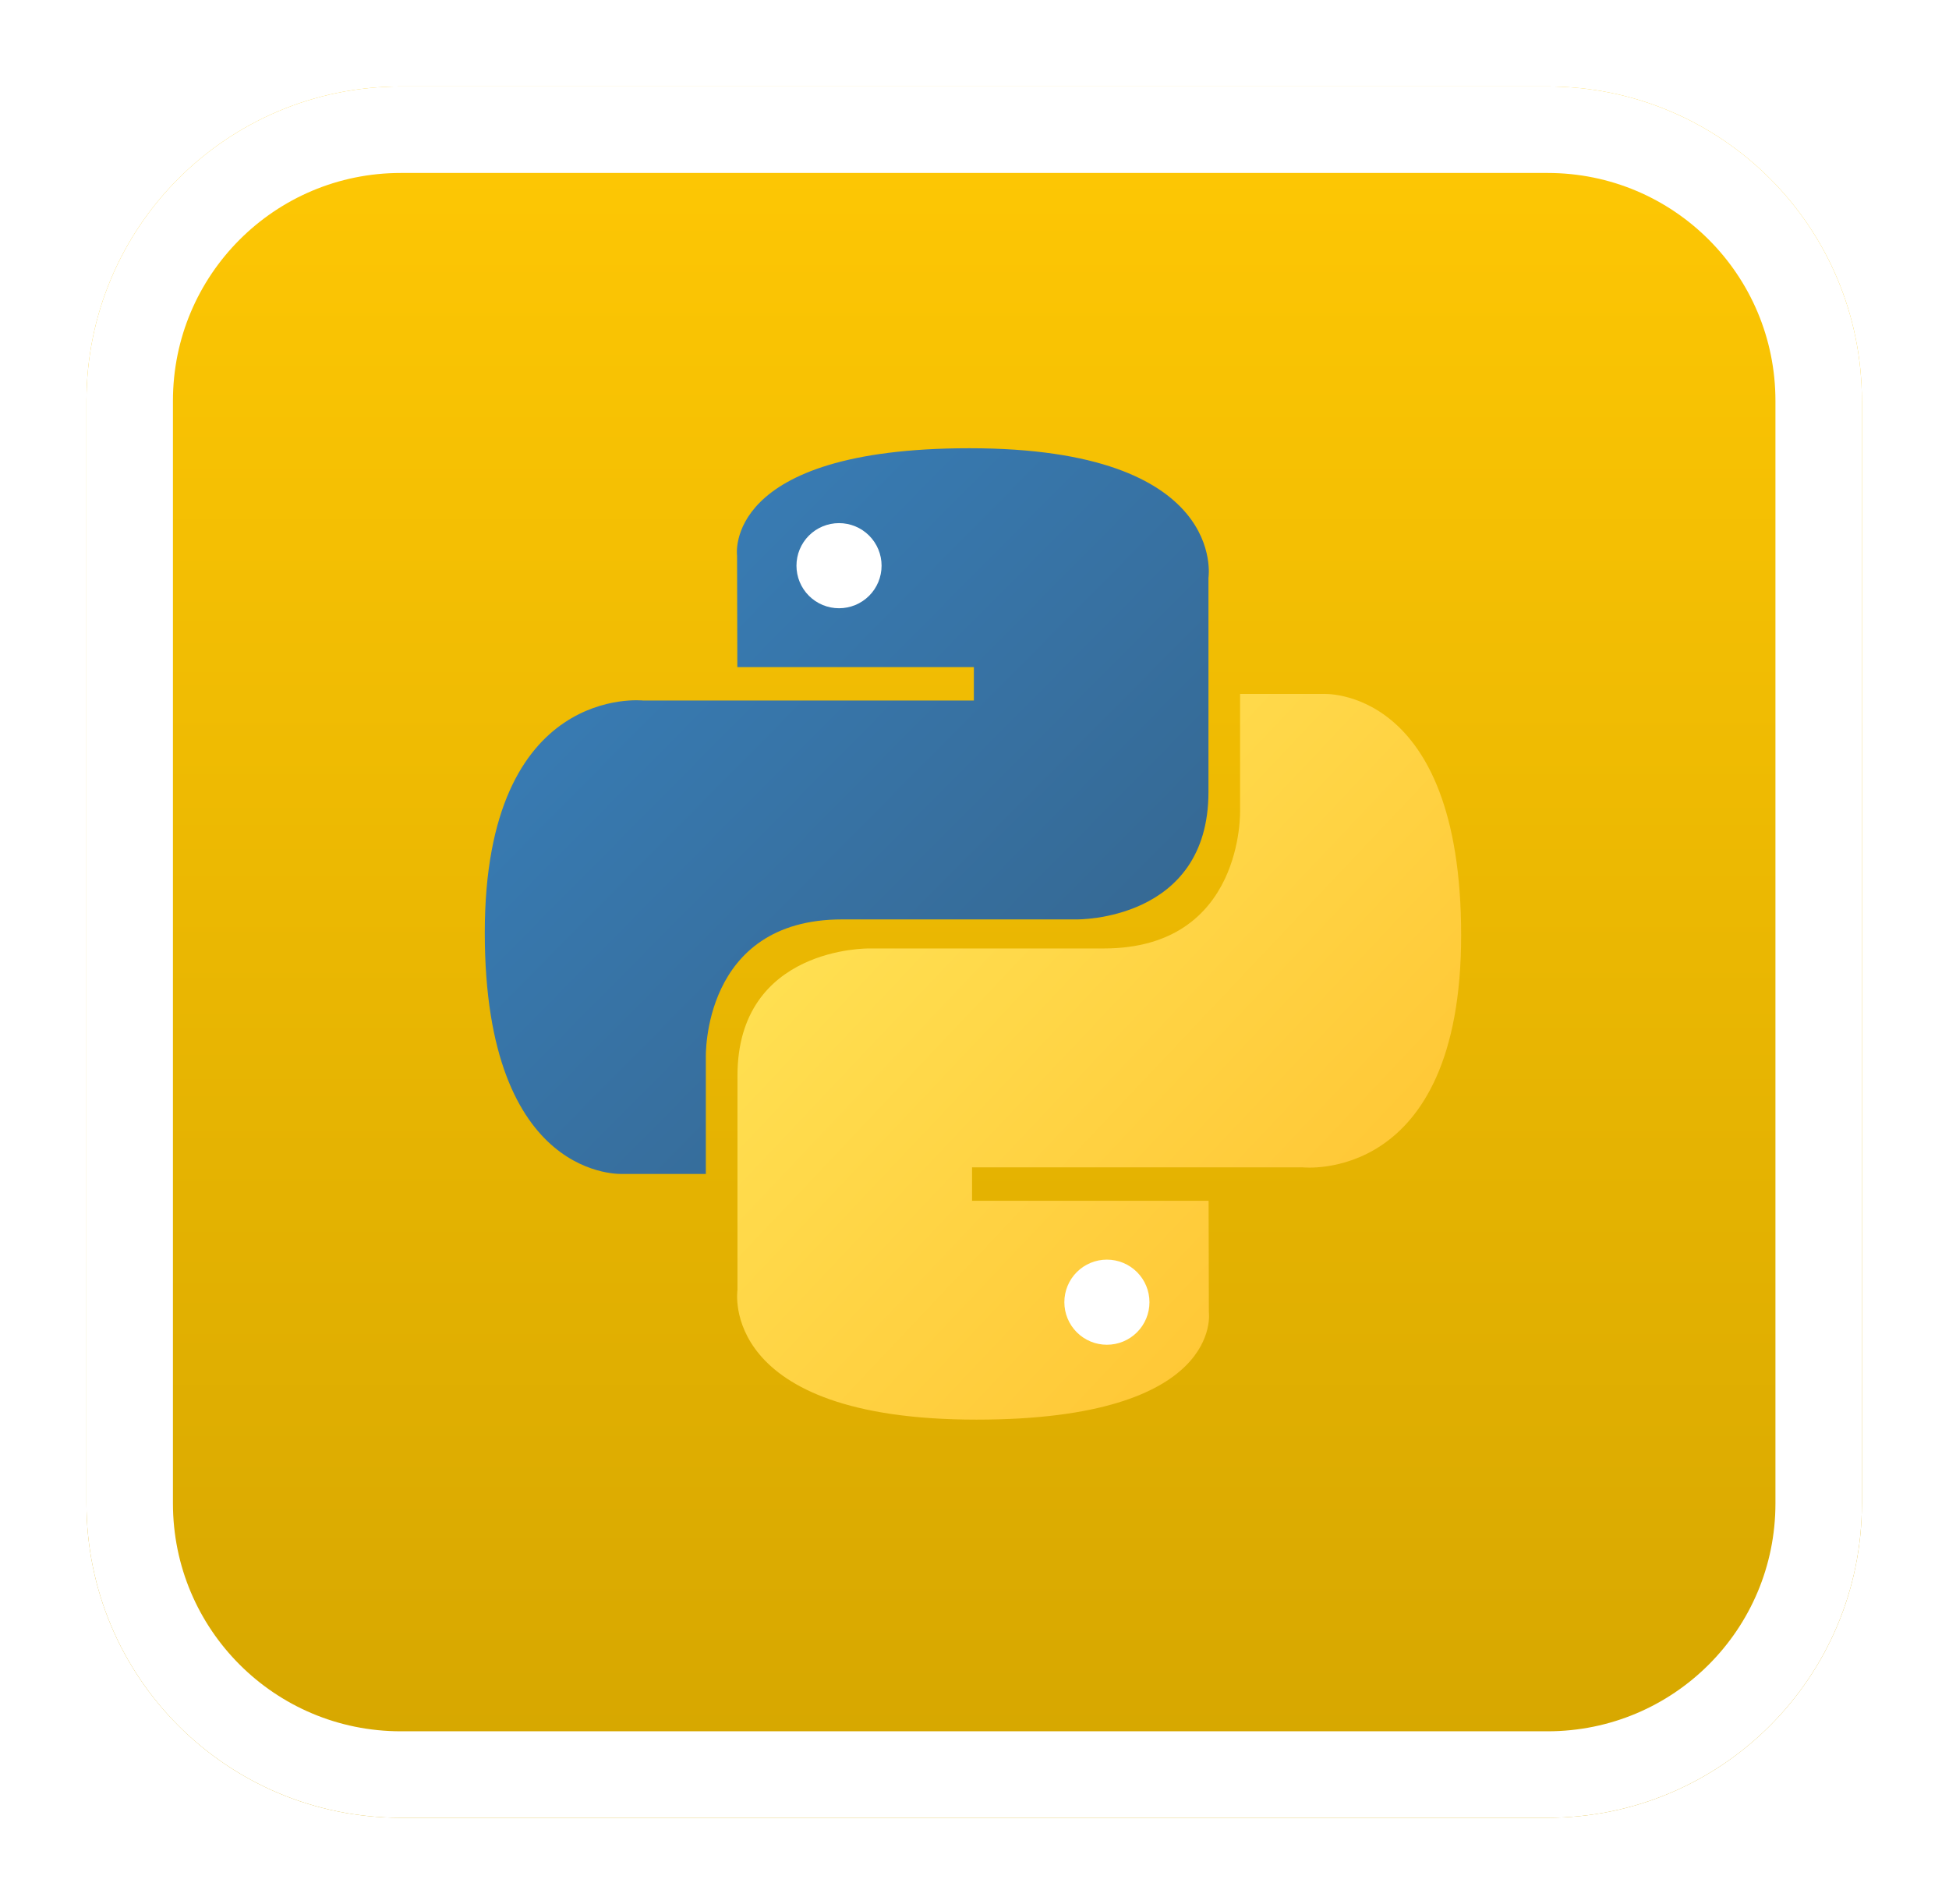 <svg width="1127" height="1101" viewBox="0 0 1127 1101" fill="none" xmlns="http://www.w3.org/2000/svg">
<g filter="url(#filter0_d)">
<path d="M231.807 40H894.836C995.356 40 1076.64 121.265 1076.64 221.807V859.193C1076.64 959.713 995.379 1041 894.836 1041H231.807C131.287 1041 50 959.735 50 859.193V221.807C50 121.287 131.287 40 231.807 40Z" fill="url(#paint0_linear)"/>
<path d="M231.807 65H894.836C981.551 65 1051.64 135.074 1051.64 221.807V859.193C1051.64 945.908 981.57 1016 894.836 1016H231.807C145.092 1016 75 945.926 75 859.193V221.807C75 135.094 145.094 65 231.807 65Z" stroke="white" stroke-width="50"/>
</g>
<circle cx="489.571" cy="326.722" r="45.758" fill="white"/>
<circle cx="639.656" cy="753.184" r="39.352" fill="white"/>
<path d="M560.578 259.159C417.252 259.159 426.201 321.314 426.201 321.314L426.36 385.708H563.133V405.041H372.036C372.036 405.041 280.321 394.639 280.321 539.254C280.321 683.874 360.372 678.745 360.372 678.745H408.146V611.636C408.146 611.636 405.57 531.585 486.918 531.585H622.573C622.573 531.585 698.788 532.817 698.788 457.926V334.098C698.788 334.098 710.363 259.159 560.578 259.159ZM485.161 302.463C488.393 302.46 491.594 303.094 494.58 304.33C497.567 305.566 500.281 307.378 502.566 309.663C504.851 311.949 506.664 314.662 507.899 317.649C509.135 320.635 509.769 323.836 509.766 327.068C509.769 330.3 509.135 333.501 507.899 336.488C506.664 339.474 504.851 342.188 502.566 344.474C500.281 346.759 497.567 348.571 494.58 349.807C491.594 351.042 488.393 351.677 485.161 351.674C481.929 351.677 478.728 351.042 475.741 349.807C472.755 348.571 470.041 346.759 467.756 344.474C465.47 342.188 463.658 339.474 462.422 336.488C461.187 333.501 460.553 330.3 460.555 327.068C460.553 323.836 461.187 320.635 462.422 317.649C463.658 314.662 465.47 311.949 467.756 309.663C470.041 307.378 472.755 305.566 475.741 304.33C478.728 303.094 481.929 302.46 485.161 302.463Z" fill="url(#paint1_linear)"/>
<path d="M564.647 820.804C707.973 820.804 699.024 758.649 699.024 758.649L698.865 694.258H562.089V674.925H753.187C753.187 674.925 844.901 685.326 844.901 540.707C844.901 396.09 764.85 401.219 764.85 401.219H717.077V468.325C717.077 468.325 719.652 548.376 638.304 548.376H502.649C502.649 548.376 426.434 547.145 426.434 622.037V745.867C426.434 745.867 414.861 820.804 564.645 820.804H564.647ZM640.064 777.505C636.832 777.508 633.631 776.873 630.644 775.638C627.657 774.402 624.944 772.59 622.658 770.305C620.373 768.019 618.561 765.305 617.325 762.319C616.09 759.332 615.455 756.131 615.458 752.899C615.455 749.667 616.089 746.466 617.325 743.479C618.56 740.492 620.372 737.778 622.658 735.493C624.943 733.207 627.657 731.395 630.644 730.159C633.63 728.923 636.831 728.289 640.064 728.292C643.296 728.289 646.497 728.923 649.483 730.159C652.47 731.394 655.183 733.207 657.469 735.492C659.754 737.777 661.566 740.491 662.802 743.478C664.037 746.464 664.672 749.665 664.669 752.897C664.672 756.129 664.037 759.33 662.802 762.317C661.566 765.303 659.754 768.017 657.469 770.302C655.183 772.588 652.47 774.4 649.483 775.635C646.497 776.871 643.296 777.505 640.064 777.503V777.505Z" fill="url(#paint2_linear)"/>
<defs>
<filter id="filter0_d" x="0" y="0" width="1126.64" height="1101" filterUnits="userSpaceOnUse" color-interpolation-filters="sRGB">
<feFlood flood-opacity="0" result="BackgroundImageFix"/>
<feColorMatrix in="SourceAlpha" type="matrix" values="0 0 0 0 0 0 0 0 0 0 0 0 0 0 0 0 0 0 127 0" result="hardAlpha"/>
<feOffset dy="10"/>
<feGaussianBlur stdDeviation="25"/>
<feComposite in2="hardAlpha" operator="out"/>
<feColorMatrix type="matrix" values="0 0 0 0 0.769 0 0 0 0 0.769 0 0 0 0 0.769 0 0 0 0.5 0"/>
<feBlend mode="normal" in2="BackgroundImageFix" result="effect1_dropShadow"/>
<feBlend mode="normal" in="SourceGraphic" in2="effect1_dropShadow" result="shape"/>
</filter>
<linearGradient id="paint0_linear" x1="563.322" y1="40" x2="563.322" y2="1041" gradientUnits="userSpaceOnUse">
<stop stop-color="#FFC804"/>
<stop offset="1" stop-color="#D5A600"/>
</linearGradient>
<linearGradient id="paint1_linear" x1="334.577" y1="309.676" x2="614.366" y2="586.673" gradientUnits="userSpaceOnUse">
<stop stop-color="#387EB8"/>
<stop offset="1" stop-color="#366994"/>
</linearGradient>
<linearGradient id="paint2_linear" x1="506.311" y1="487.547" x2="806.772" y2="771.583" gradientUnits="userSpaceOnUse">
<stop stop-color="#FFE052"/>
<stop offset="1" stop-color="#FFC331"/>
</linearGradient>
</defs>
</svg>
